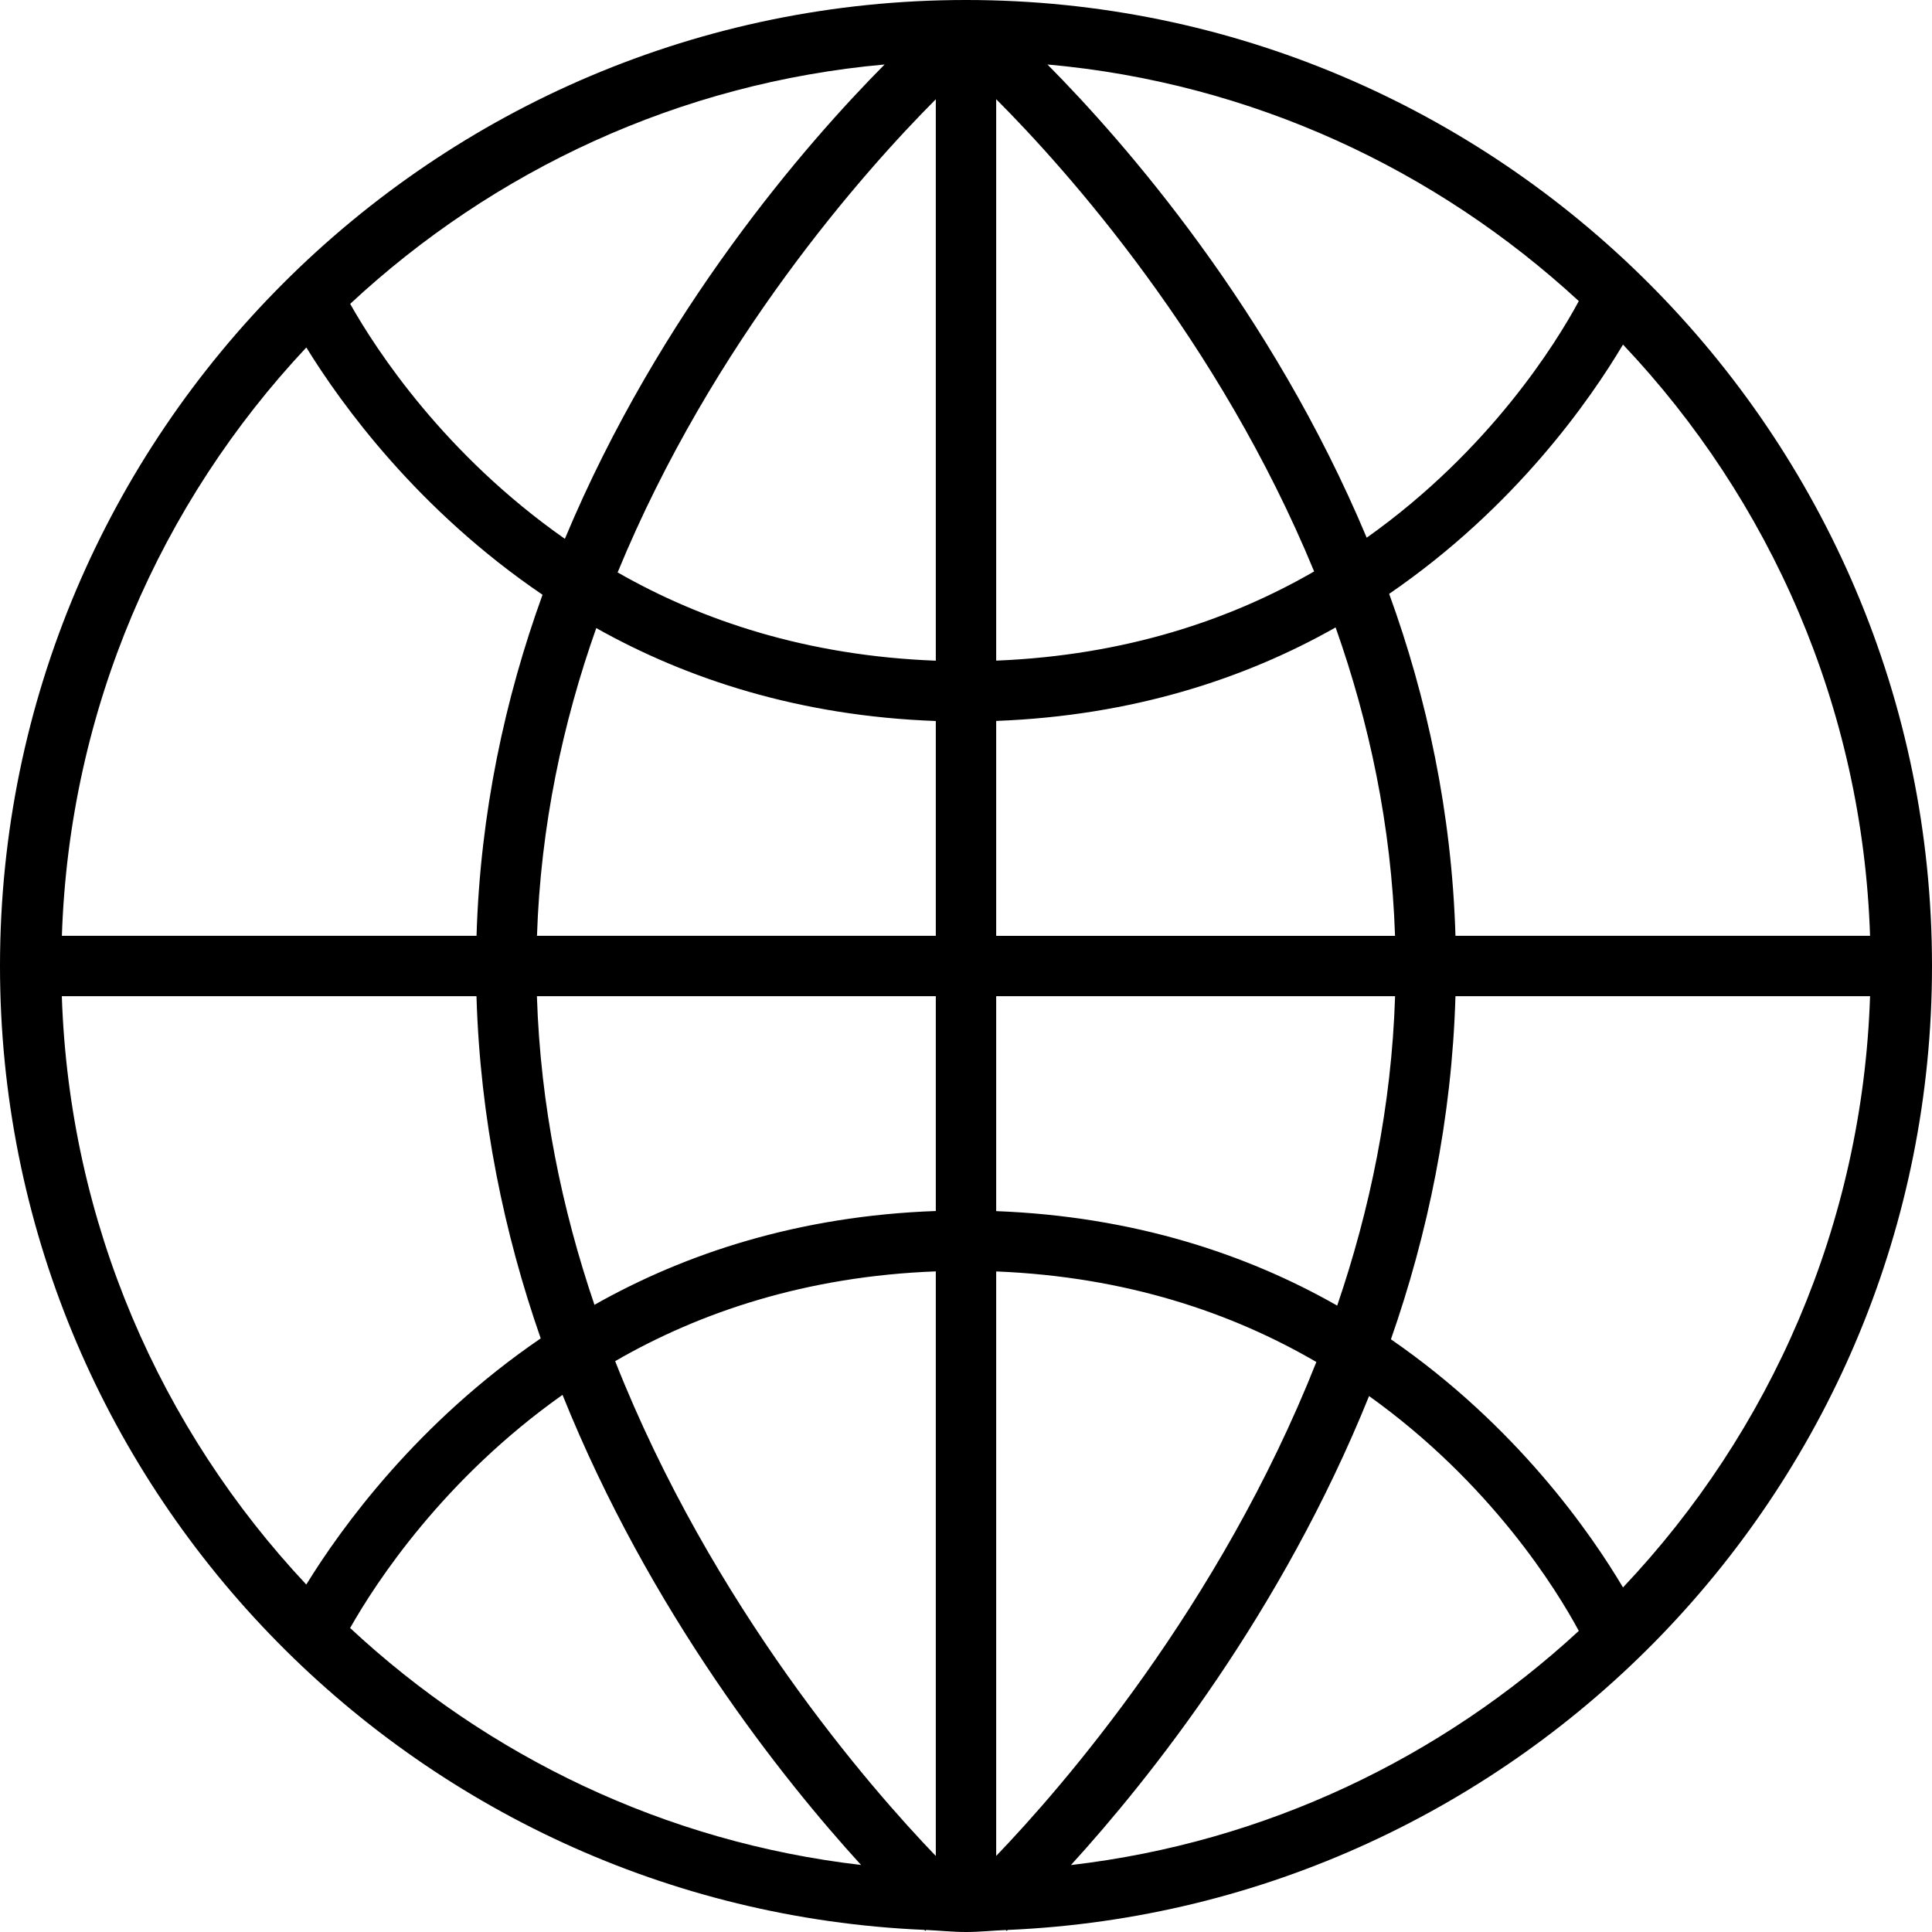<?xml version="1.0" standalone="no"?><!-- Generator: Gravit.io --><svg xmlns="http://www.w3.org/2000/svg" xmlns:xlink="http://www.w3.org/1999/xlink" style="isolation:isolate" viewBox="0 0 200 200" width="200" height="200"><defs><clipPath id="_clipPath_ozxYy2Hv5Oxj2kII855Y3NSKLDywMebB"><rect width="200" height="200"/></clipPath></defs><g clip-path="url(#_clipPath_ozxYy2Hv5Oxj2kII855Y3NSKLDywMebB)"><path d=" M 100 0 C 44.862 0 0 44.862 0 100 C 0 153.681 42.55 197.494 95.681 199.781 C 95.7 199.8 95.775 199.869 95.794 199.881 L 95.881 199.787 C 97.25 199.85 98.606 200 100 200 C 101.394 200 102.75 199.85 104.125 199.794 L 104.212 199.888 C 104.231 199.875 104.3 199.806 104.325 199.787 C 157.45 197.494 200 153.681 200 100 C 200 44.862 155.138 0 100 0 Z  M 91.575 6.675 C 83.556 14.75 68.338 32.181 58.475 55.781 C 46.025 47.056 38.969 36.281 36.25 31.456 C 51.063 17.669 70.275 8.581 91.575 6.675 Z  M 31.712 35.969 C 35.375 41.919 43.269 52.812 56.163 61.569 C 52.281 72.281 49.712 84.156 49.331 96.875 L 6.406 96.875 C 7.187 73.35 16.637 52.031 31.712 35.969 Z  M 6.4 103.125 L 49.325 103.125 C 49.7 115.819 52.2 127.737 55.975 138.55 C 43.187 147.281 35.35 158.113 31.706 164.031 C 16.637 147.969 7.181 126.65 6.4 103.125 Z  M 36.244 168.531 C 38.95 163.75 45.937 153.094 58.231 144.394 C 67.313 166.969 81.006 184.15 89.138 193.062 C 68.806 190.7 50.488 181.794 36.244 168.531 Z  M 96.875 192.131 C 90.094 185.088 73.725 166.338 63.681 140.906 C 72.438 135.844 83.438 132.119 96.875 131.613 L 96.875 192.131 Z  M 96.875 125.363 C 82.725 125.869 70.975 129.737 61.537 135.075 C 58.181 125.206 55.944 114.475 55.581 103.125 L 96.875 103.125 L 96.875 125.363 Z  M 96.875 96.875 L 55.588 96.875 C 55.963 85.5 58.262 74.806 61.725 65.019 C 71.131 70.306 82.819 74.131 96.875 74.638 L 96.875 96.875 Z  M 96.875 68.394 C 83.569 67.894 72.65 64.244 63.937 59.256 C 73.781 35.331 89.519 17.656 96.875 10.275 L 96.875 68.394 Z  M 193.588 96.875 L 150.669 96.875 C 150.287 84.113 147.706 72.206 143.806 61.475 C 156.919 52.487 164.65 41.325 168.012 35.669 C 183.244 51.762 192.806 73.206 193.588 96.875 Z  M 163.437 31.169 C 161.131 35.456 154.25 46.606 141.481 55.663 C 131.613 32.119 116.431 14.738 108.431 6.675 C 129.581 8.569 148.669 17.544 163.437 31.169 Z  M 103.125 10.269 C 110.475 17.631 126.194 35.256 136.038 59.156 C 127.381 64.156 116.488 67.85 103.125 68.388 L 103.125 10.269 Z  M 103.125 96.875 L 103.125 74.631 C 117.231 74.094 128.912 70.25 138.262 64.95 C 141.731 74.75 144.037 85.469 144.413 96.881 L 103.125 96.881 L 103.125 96.875 Z  M 103.125 103.125 L 144.419 103.125 C 144.056 114.5 141.806 125.262 138.425 135.156 C 129.05 129.813 117.319 125.919 103.125 125.375 L 103.125 103.125 Z  M 103.125 192.125 L 103.125 131.619 C 116.613 132.162 127.575 135.925 136.269 140.994 C 126.225 166.356 109.894 185.081 103.125 192.125 Z  M 110.863 193.069 C 118.981 184.169 132.638 167.031 141.725 144.519 C 154.338 153.537 161.15 164.575 163.437 168.831 C 149.238 181.931 131.044 190.725 110.863 193.069 Z  M 168.012 164.331 C 164.669 158.7 156.994 147.613 143.988 138.644 C 147.781 127.806 150.294 115.85 150.669 103.125 L 193.588 103.125 C 192.806 126.794 183.244 148.238 168.012 164.331 Z " fill="rgb(0,0,0)"/></g></svg>